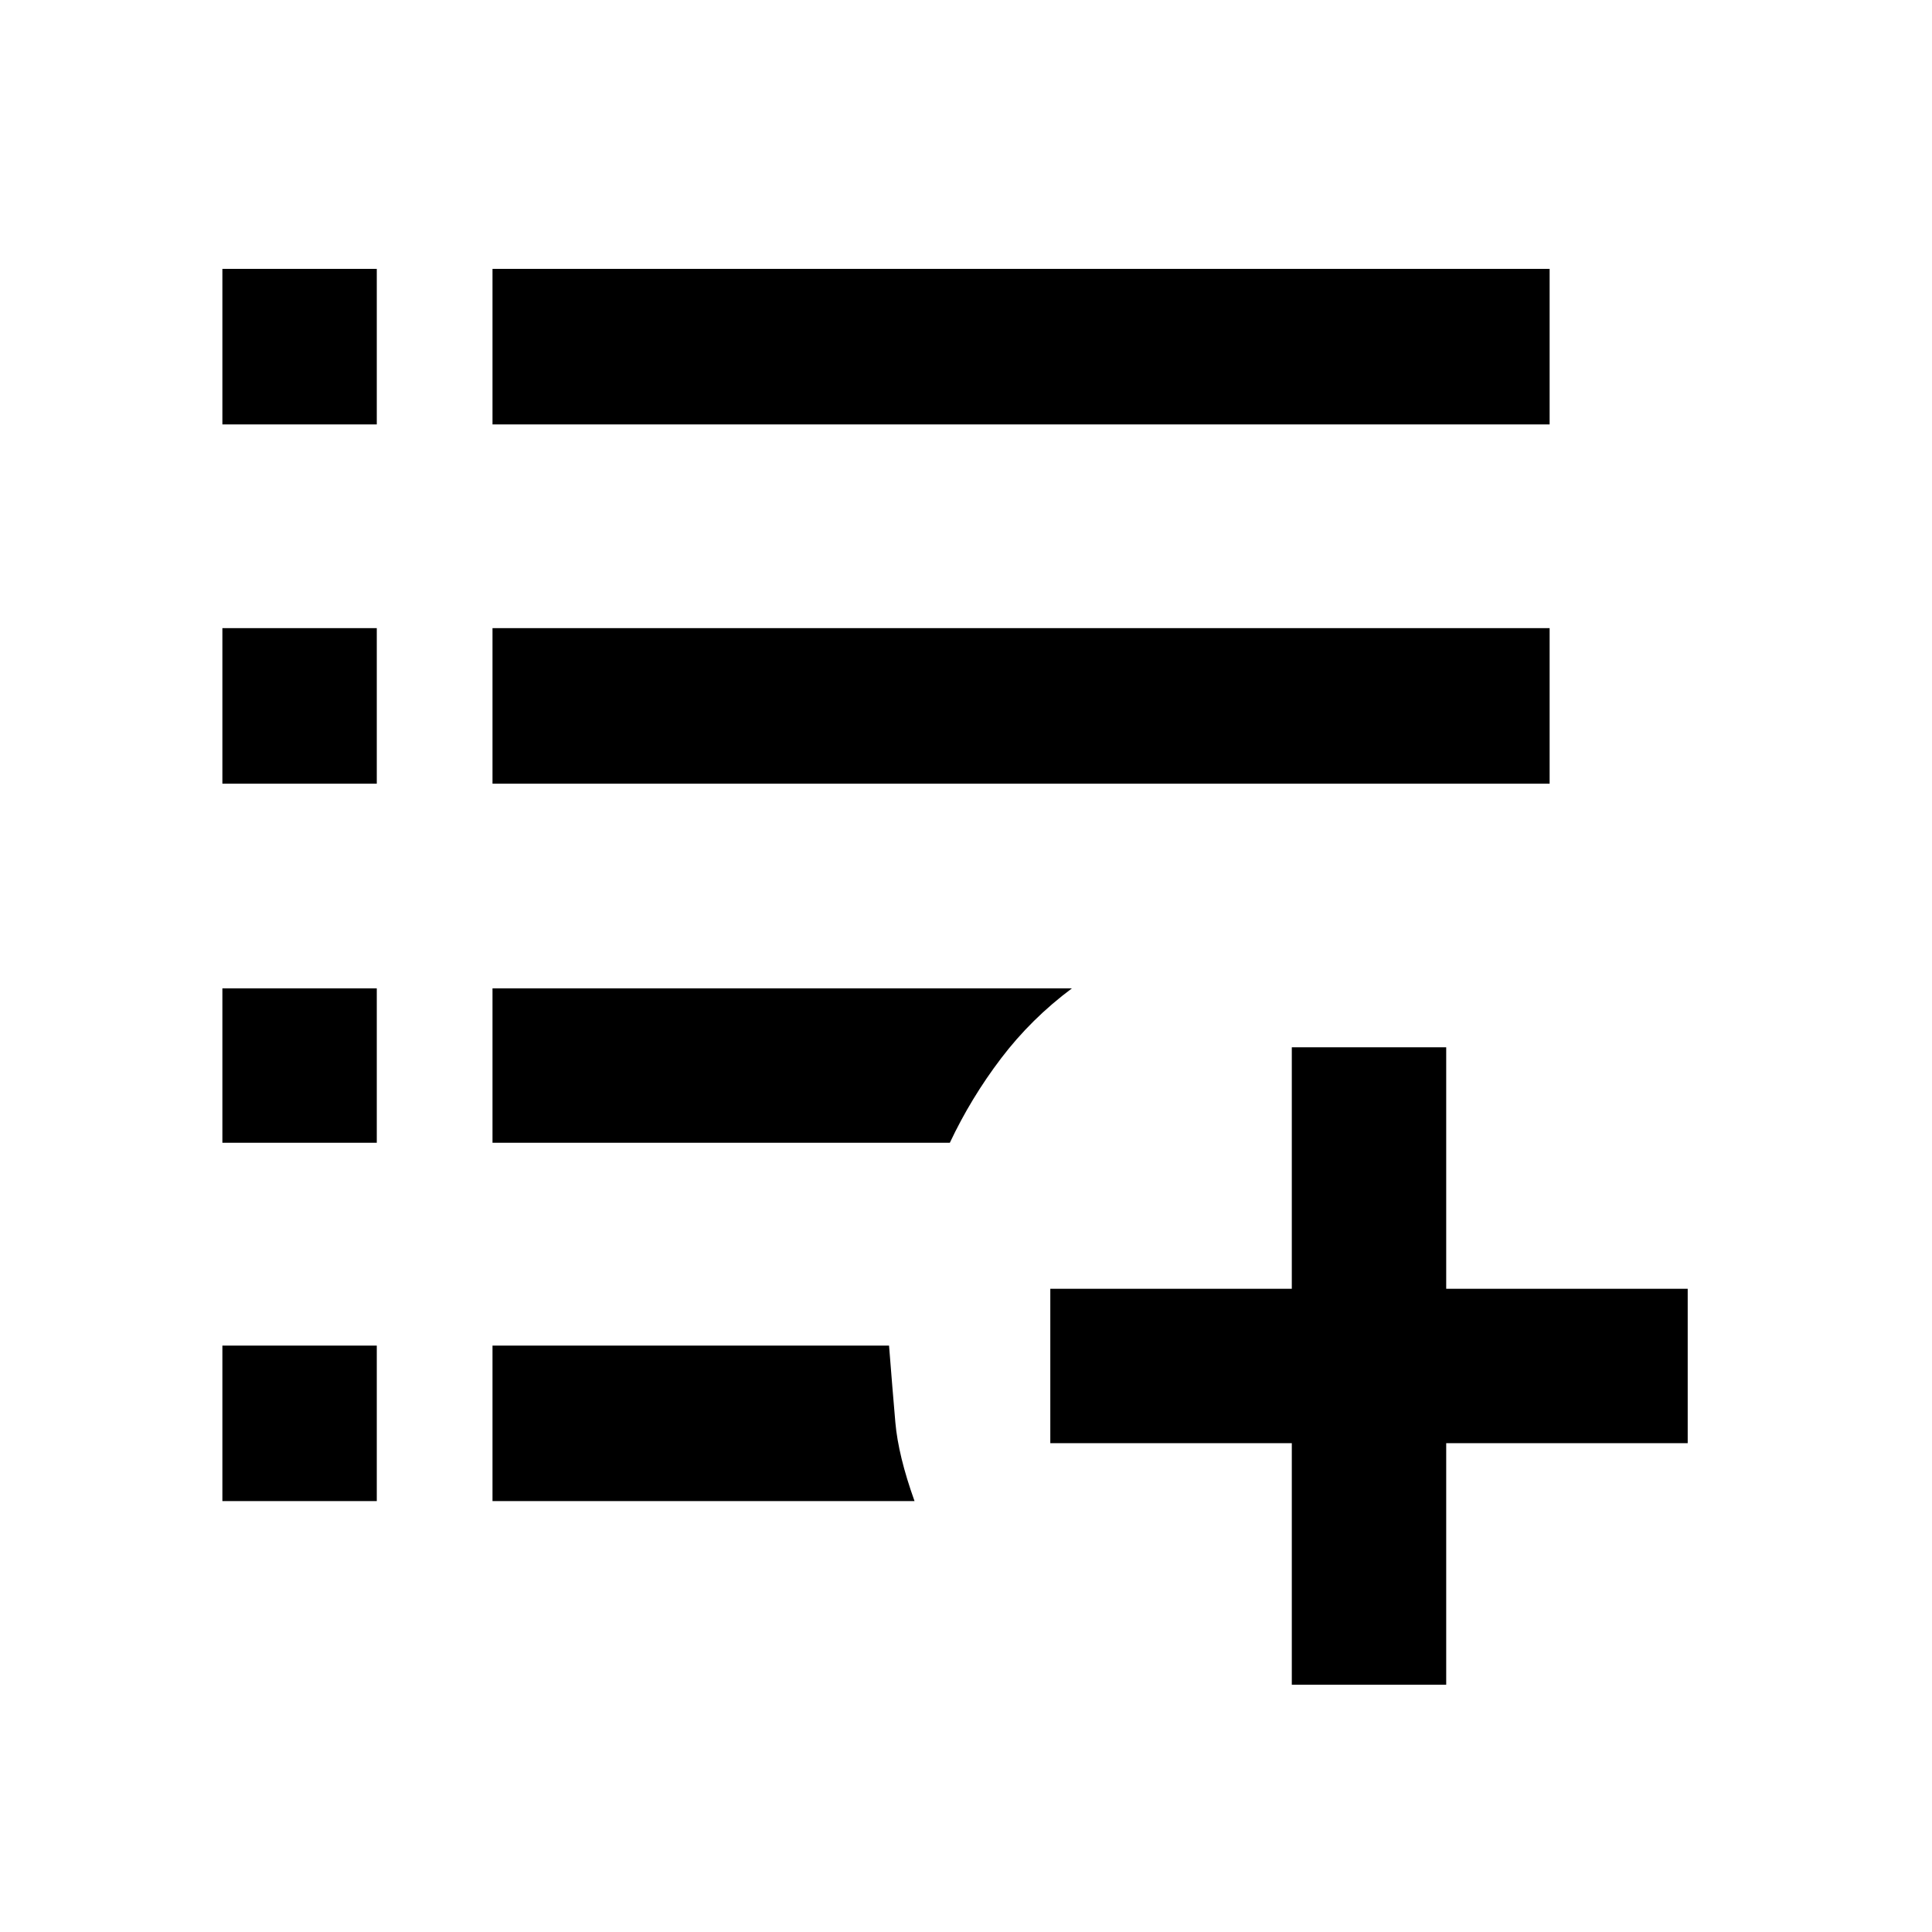 <svg xmlns="http://www.w3.org/2000/svg" height="48" viewBox="0 -960 960 960" width="48"><path d="M641.89-122.89v-120h-120v-76.72h120v-120h76.72v120h120v76.72h-120v120h-76.72ZM110.5-214.11v-77.28h76.72v77.28H110.5Zm134.22 0v-77.28h197.04q1.7 21.65 3.14 38.21 1.45 16.55 9.53 39.07H244.72ZM110.5-392.17v-76.72h76.72v76.72H110.5Zm134.22 0v-76.72h287.91q-20.26 15.1-35.24 34.83-14.98 19.73-25.42 41.89H244.72ZM110.5-570.61v-77.28h76.72v77.28H110.5Zm134.22 0v-77.28H770v77.28H244.72ZM110.5-749.11v-77.28h76.72v77.28H110.5Zm134.22 0v-77.28H770v77.28H244.72Z"/></svg>